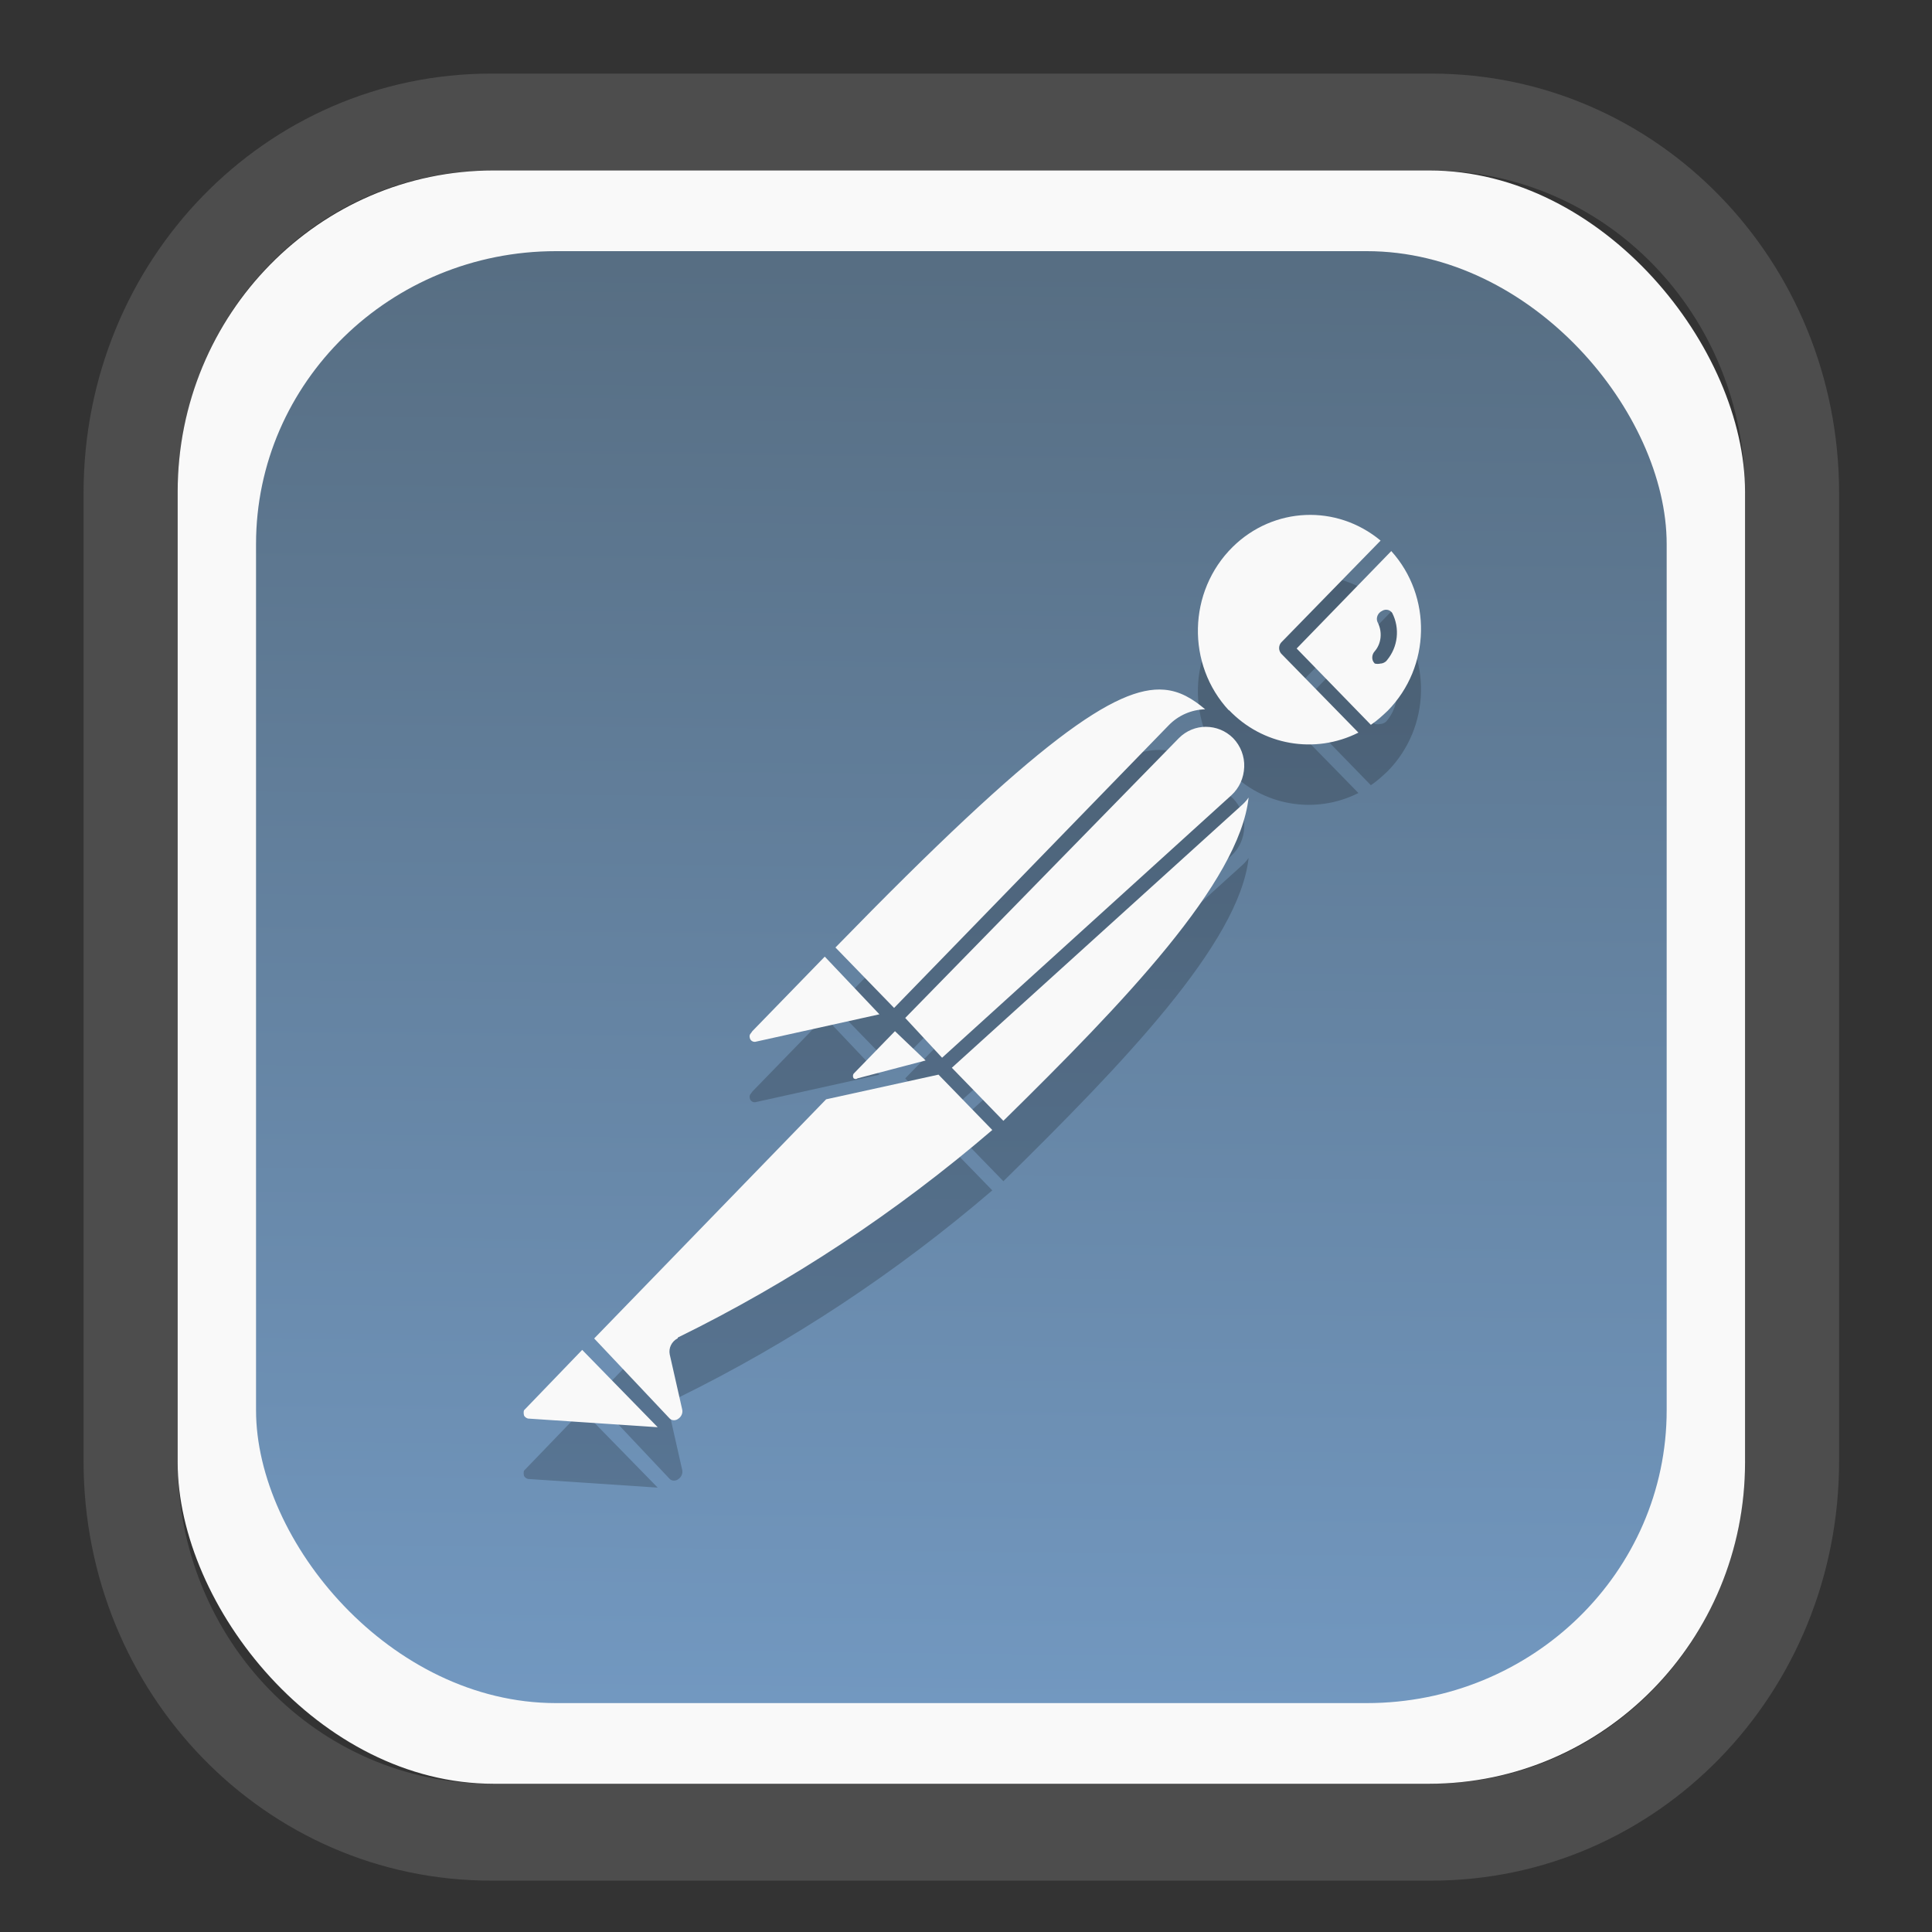 <?xml version="1.0" encoding="UTF-8" standalone="no"?>
<svg
   width="64"
   height="64"
   version="1.1"
   id="svg73"
   sodipodi:docname="scribus.svg"
   inkscape:version="1.3.2 (091e20ef0f, 2023-11-25)"
   xmlns:inkscape="http://www.inkscape.org/namespaces/inkscape"
   xmlns:sodipodi="http://sodipodi.sourceforge.net/DTD/sodipodi-0.dtd"
   xmlns:xlink="http://www.w3.org/1999/xlink"
   xmlns="http://www.w3.org/2000/svg"
   xmlns:svg="http://www.w3.org/2000/svg"
   xmlns:rdf="http://www.w3.org/1999/02/22-rdf-syntax-ns#"
   xmlns:cc="http://creativecommons.org/ns#"
   xmlns:dc="http://purl.org/dc/elements/1.1/">
  <rect width="100%" height="100%" fill="#333333" stroke="none"/>
  <sodipodi:namedview
     pagecolor="#f5f7fa"
     bordercolor="#666666"
     borderopacity="1"
     objecttolerance="10"
     gridtolerance="10"
     guidetolerance="10"
     inkscape:pageopacity="0"
     inkscape:pageshadow="2"
     inkscape:window-width="1377"
     inkscape:window-height="886"
     id="namedview75"
     showgrid="false"
     inkscape:zoom="4.4470387"
     inkscape:cx="30.35728"
     inkscape:cy="48.459214"
     inkscape:window-x="55"
     inkscape:window-y="92"
     inkscape:window-maximized="0"
     inkscape:current-layer="g877"
     inkscape:document-rotation="0"
     inkscape:pagecheckerboard="0"
     inkscape:showpageshadow="2"
     inkscape:deskcolor="#d1d1d1" />
  <defs
     id="defs29">
    <linearGradient
       id="linearGradient5"
       inkscape:collect="always">
      <stop
         style="stop-color:#576e83;stop-opacity:1;"
         offset="0"
         id="stop5" />
      <stop
         style="stop-color:#7298c0;stop-opacity:1;"
         offset="1"
         id="stop6" />
    </linearGradient>
    <inkscape:path-effect
       effect="powerclip"
       id="path-effect1980"
       is_visible="true"
       lpeversion="1"
       inverse="true"
       flatten="false"
       hide_clip="false"
       message="Use fill-rule evenodd on &lt;b&gt;fill and stroke&lt;/b&gt; dialog if no flatten result after convert clip to paths." />
    <clipPath
       clipPathUnits="userSpaceOnUse"
       id="clipPath1976">
      <rect
         x="9.678"
         y="9.925"
         width="43.343"
         height="44.613"
         rx="8.669"
         ry="8.923"
         fill="url(#linearGradient862)"
         stroke-width="2.968"
         id="rect1978"
         style="display:none;fill:#333333;fill-opacity:1"
         d="m 18.347,9.925 h 26.005 c 4.803,0 8.669,3.98 8.669,8.923 v 26.767 c 0,4.943 -3.866,8.923 -8.669,8.923 h -26.005 c -4.803,0 -8.669,-3.98 -8.669,-8.923 V 18.848 c 0,-4.943 3.866,-8.923 8.669,-8.923 z" />
      <path
         id="lpe_path-effect1980"
         style="fill:#333333;fill-opacity:1"
         class="powerclip"
         d="M 2.076,2.246 H 60.624 V 62.217 H 2.076 Z M 18.347,9.925 c -4.803,0 -8.669,3.98 -8.669,8.923 v 26.767 c 0,4.943 3.866,8.923 8.669,8.923 h 26.005 c 4.803,0 8.669,-3.98 8.669,-8.923 V 18.848 c 0,-4.943 -3.866,-8.923 -8.669,-8.923 z" />
    </clipPath>
    <linearGradient
       inkscape:collect="always"
       xlink:href="#linearGradient5"
       id="linearGradient6"
       x1="33.786"
       y1="12.971"
       x2="33.376"
       y2="52.289"
       gradientUnits="userSpaceOnUse"
       gradientTransform="matrix(1.1,0,0,1.1,-3.185,-3.234)" />
    <linearGradient
       id="d"
       y1="1050.34"
       y2="1038.36"
       gradientUnits="userSpaceOnUse"
       x2="0"
       gradientTransform="matrix(-2.577,0,0,2.581,52,-2661.74)">
      <stop
         stop-color="#c61423"
         id="stop7" />
      <stop
         offset="1"
         stop-color="#dc2b41"
         id="stop8" />
    </linearGradient>
  </defs>
  <g
     id="g877"
     transform="matrix(1.1,0,0,1.1,-3.185,-3.207)">
    <path
       d="m 18.347,7.246 c -6.244,0 -11.271,5.174 -11.271,11.602 v 26.767 c 0,6.427 5.027,11.602 11.271,11.602 h 26.005 c 6.244,0 11.271,-5.174 11.271,-11.602 V 18.848 c 0,-6.427 -5.027,-11.602 -11.271,-11.602 z"
       fill="url(#linearGradient910)"
       stroke-width="3.324"
       id="path33"
       style="fill:#4d4d4d;fill-opacity:1"
       clip-path="url(#clipPath1976)"
       inkscape:path-effect="#path-effect1980"
       inkscape:original-d="m 18.347203,7.2464043 c -6.244452,0 -11.2714308,5.1741617 -11.2714308,11.6016437 v 26.767119 c 0,6.427394 5.0268918,11.601644 11.2714308,11.601644 h 26.005262 c 6.244452,0 11.271431,-5.174161 11.271431,-11.601644 V 18.848048 c 0,-6.427393 -5.026893,-11.6016437 -11.271431,-11.6016437 z"
       transform="matrix(1.089,0,0,1.089,-2.294,-2.759)" />
    <rect
       x="8.246"
       y="8.049"
       width="47.201"
       height="48.584"
       rx="9.512"
       ry="9.678"
       fill="url(#linearGradient862)"
       stroke-width="3.232"
       id="rect35-7"
       style="opacity:1;fill:#f9f9f9;fill-opacity:1" />
    <rect
       x="10.606"
       y="10.479"
       width="42.481"
       height="43.725"
       rx="9.034"
       ry="8.82"
       fill="url(#linearGradient862)"
       stroke-width="2.909"
       id="rect35-7-3"
       style="fill:url(#linearGradient6)" />
    <path
       style="fill:#000000;stroke:none;stroke-width:1;stroke-dasharray:none;stroke-opacity:0.3;opacity:0.2"
       d="m 42.21,20.243 c -0.794,0.034 -1.578,0.357 -2.193,0.963 -1.351,1.336 -1.404,3.541 -0.106,4.931 l -0.014,-0.028 c 1.017,1.074 2.596,1.349 3.907,0.688 l -2.328,-2.381 c -0.08,-0.096 -0.08,-0.235 0,-0.331 l 2.996,-3.071 C 43.809,20.463 43.004,20.208 42.21,20.243 Z m 2.583,1.087 -2.849,2.934 2.235,2.298 c 0.187,-0.124 0.348,-0.274 0.508,-0.425 1.298,-1.322 1.337,-3.444 0.106,-4.808 z m -0.154,1.766 c 0.071,-2.75e-4 0.139,0.034 0.181,0.094 0.241,0.468 0.175,1.032 -0.16,1.431 -0.04,0.055 -0.122,0.096 -0.189,0.096 -0.054,0.014 -0.121,0.014 -0.174,0 l -0.012,-0.013 c -0.094,-0.096 -0.081,-0.262 0.012,-0.359 0.201,-0.234 0.229,-0.577 0.095,-0.852 0,-0.014 -0.014,-0.014 -0.014,-0.028 -0.054,-0.124 0.014,-0.276 0.135,-0.331 0.04,-0.026 0.084,-0.038 0.127,-0.038 z m -6.686,2.409 c -1.437,-0.119 -3.797,1.494 -9.898,7.763 l 1.766,1.82 8.269,-8.511 c 0.294,-0.303 0.683,-0.469 1.098,-0.483 -0.378,-0.317 -0.756,-0.55 -1.235,-0.589 z m 1.26,1.117 c -0.294,0 -0.588,0.112 -0.815,0.34 l -8.242,8.428 1.11,1.198 8.711,-7.904 c 0.241,-0.22 0.375,-0.522 0.388,-0.852 0.013,-0.317 -0.107,-0.635 -0.334,-0.869 -0.227,-0.227 -0.523,-0.34 -0.818,-0.34 z m 1.284,2.131 c -0.067,0.096 -0.146,0.179 -0.226,0.248 l -8.711,7.889 1.552,1.598 c 3.599,-3.539 7.104,-7.173 7.385,-9.735 z m -12.764,4.79 -2.181,2.245 -0.039,0.056 c -0.04,0.041 -0.053,0.084 -0.039,0.139 0.013,0.083 0.092,0.138 0.172,0.124 l 3.733,-0.827 z m 2.114,2.245 -1.245,1.281 c -0.027,0.041 -0.027,0.098 0,0.139 0.04,0.028 0.08,0.028 0.12,0 l 2.048,-0.538 z m 1.311,1.309 -3.384,0.743 -6.985,7.202 2.274,2.411 c 0.067,0.069 0.187,0.069 0.268,0 0.08,-0.055 0.135,-0.165 0.108,-0.275 L 23.065,45.525 c -0.04,-0.193 0.054,-0.386 0.228,-0.483 h 0.012 v -0.027 c 3.398,-1.667 6.583,-3.773 9.473,-6.252 z m -10.73,8.289 -1.753,1.82 c -0.013,0.041 -0.013,0.094 0,0.15 0.013,0.041 0.067,0.084 0.12,0.098 l 3.907,0.261 z"
       id="path8-3" />
    <path
       style="fill:#f9f9f9;stroke:none;stroke-width:1;stroke-dasharray:none;stroke-opacity:0.3"
       d="m 42.21,18.424 c -0.794,0.034 -1.578,0.357 -2.193,0.963 -1.351,1.336 -1.404,3.541 -0.106,4.931 l -0.014,-0.028 c 1.017,1.074 2.596,1.349 3.907,0.688 l -2.328,-2.381 c -0.08,-0.096 -0.08,-0.235 0,-0.331 l 2.996,-3.071 C 43.809,18.645 43.004,18.39 42.21,18.424 Z m 2.583,1.087 -2.849,2.934 2.235,2.298 c 0.187,-0.124 0.348,-0.274 0.508,-0.425 1.298,-1.322 1.337,-3.444 0.106,-4.808 z m -0.154,1.766 c 0.071,-2.75e-4 0.139,0.034 0.181,0.094 0.241,0.468 0.175,1.032 -0.16,1.431 -0.04,0.055 -0.122,0.096 -0.189,0.096 -0.054,0.014 -0.121,0.014 -0.174,0 l -0.012,-0.013 c -0.094,-0.096 -0.081,-0.262 0.012,-0.359 0.201,-0.234 0.229,-0.577 0.095,-0.852 0,-0.014 -0.014,-0.014 -0.014,-0.028 -0.054,-0.124 0.014,-0.276 0.135,-0.331 0.04,-0.026 0.084,-0.038 0.127,-0.038 z m -6.686,2.409 c -1.437,-0.119 -3.797,1.494 -9.898,7.763 l 1.766,1.82 8.269,-8.511 c 0.294,-0.303 0.683,-0.469 1.098,-0.483 -0.378,-0.317 -0.756,-0.55 -1.235,-0.589 z m 1.26,1.117 c -0.294,0 -0.588,0.112 -0.815,0.34 l -8.242,8.428 1.11,1.198 8.711,-7.904 c 0.241,-0.22 0.375,-0.522 0.388,-0.852 0.013,-0.317 -0.107,-0.635 -0.334,-0.869 -0.227,-0.227 -0.523,-0.34 -0.818,-0.34 z m 1.284,2.131 c -0.067,0.096 -0.146,0.179 -0.226,0.248 l -8.711,7.889 1.552,1.598 c 3.599,-3.539 7.104,-7.173 7.385,-9.735 z m -12.764,4.79 -2.181,2.245 -0.039,0.056 c -0.04,0.041 -0.053,0.084 -0.039,0.139 0.013,0.083 0.092,0.138 0.172,0.124 l 3.733,-0.827 z m 2.114,2.245 -1.245,1.281 c -0.027,0.041 -0.027,0.098 0,0.139 0.04,0.028 0.08,0.028 0.12,0 l 2.048,-0.538 z m 1.311,1.309 -3.384,0.743 -6.985,7.202 2.274,2.411 c 0.067,0.069 0.187,0.069 0.268,0 0.08,-0.055 0.135,-0.165 0.108,-0.275 L 23.065,43.707 c -0.04,-0.193 0.054,-0.386 0.228,-0.483 h 0.012 v -0.027 c 3.398,-1.667 6.583,-3.773 9.473,-6.252 z m -10.73,8.289 -1.753,1.82 c -0.013,0.041 -0.013,0.094 0,0.15 0.013,0.041 0.067,0.084 0.12,0.098 l 3.907,0.261 z"
       id="path8" />
    <path
       style="fill:#f5f7fa;stroke-width:0.204;fill-opacity:1"
       d=""
       id="path3" />
  </g>
</svg>
